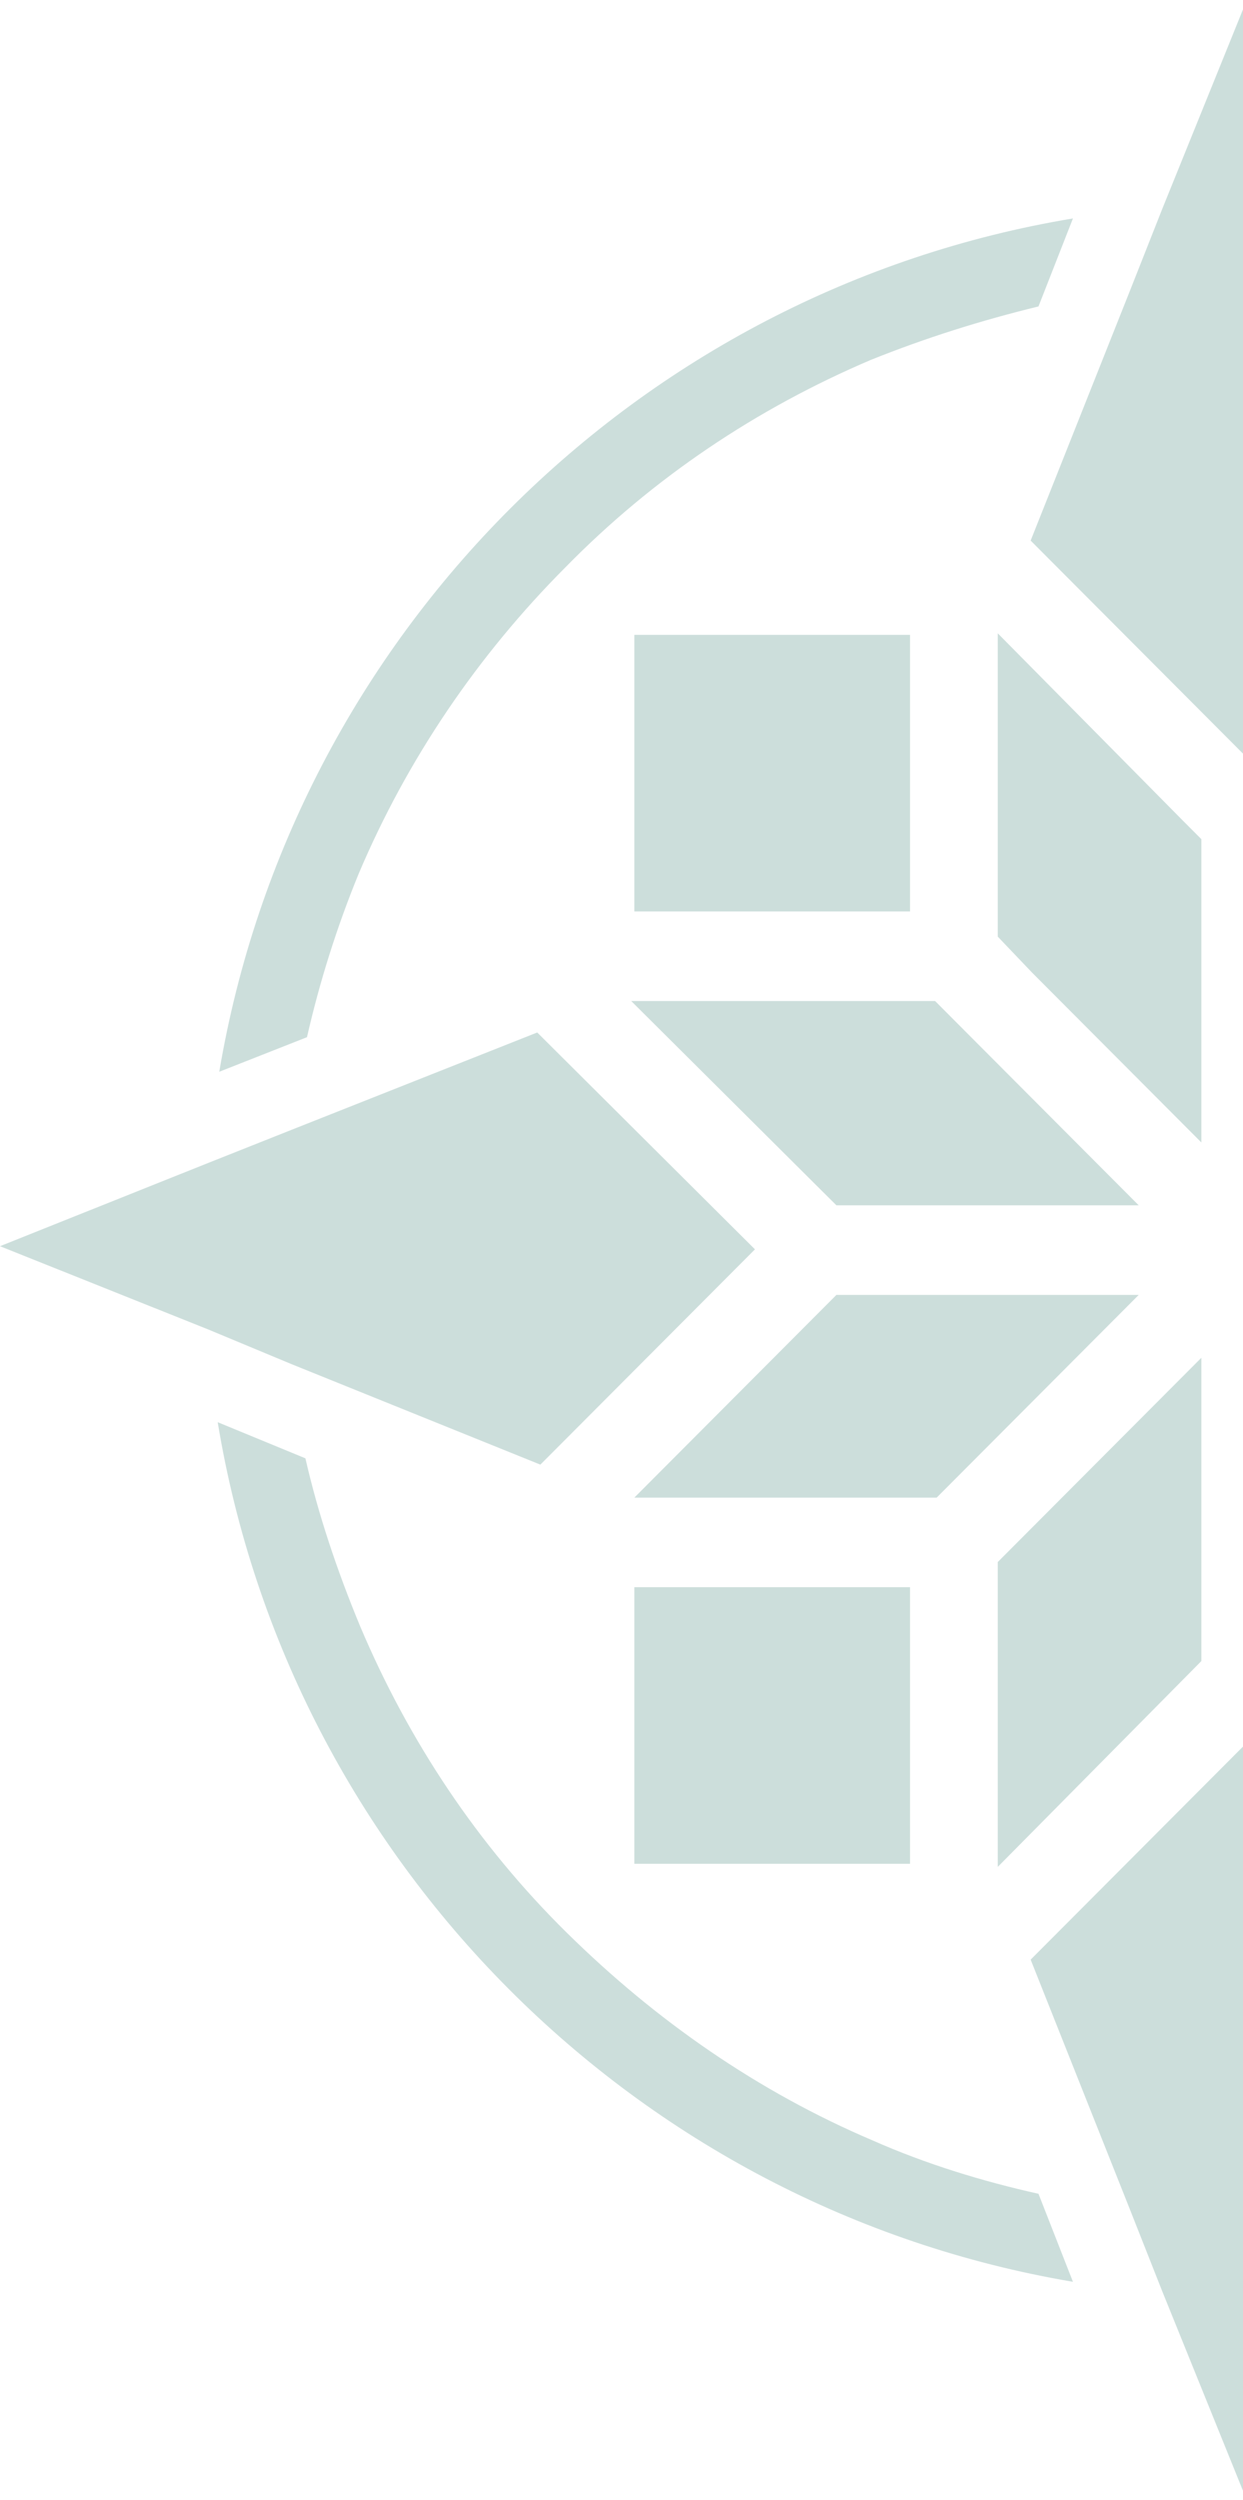 <svg width="189" height="380" viewBox="0 0 189 380" fill="none" xmlns="http://www.w3.org/2000/svg">
<g opacity="0.2" clip-path="url(#clip0_853_5735)">
<path fill-rule="evenodd" clip-rule="evenodd" d="M156.711 82.162L189.578 115.123L222.207 82.162L207.202 44.425L202.201 31.766L189.578 0L176.717 31.766L171.715 44.425L156.711 82.162ZM292.943 86.223C306.519 99.599 316.998 115.362 324.381 132.798C327.716 140.919 330.335 149.278 332.241 157.876L345.578 163.131C334.146 96.733 281.987 44.426 216.015 33.2L221.255 46.575C229.829 48.486 238.403 51.114 246.5 54.696C263.887 62.1 279.606 72.848 292.943 86.223ZM199.103 124.677L196.245 127.543V173.64L227.207 142.351V96.254L199.103 124.677ZM156.948 147.845L151.708 142.351V96.254L179.812 124.677L182.67 127.543V173.64L166.474 157.398L156.948 147.845ZM251.741 183.194L254.599 180.328L282.941 152.144H236.975L231.497 157.399L221.97 166.952L205.775 183.194H251.741ZM173.145 196.808H127.178L96.454 227.618H142.421L173.145 196.808ZM182.67 206.362V252.459L151.708 283.747V237.411L156.948 232.157L166.474 222.603L182.67 206.362ZM196.245 206.362V252.459L199.103 255.325L227.207 283.747V237.65L221.967 232.157L212.441 222.603L196.245 206.362ZM231.495 222.603L221.968 213.049L205.773 196.807H251.739L254.597 199.674L282.463 227.618H236.497L231.495 222.603ZM147.422 157.399L142.183 152.144H95.978L127.178 183.194H173.145L156.949 166.952L147.422 157.399ZM241.024 96.493H282.941V138.53H241.024V96.493ZM138.373 96.493H96.456V138.53H138.373V96.493ZM241.024 241.232H282.941V283.269H241.024V241.232ZM138.373 241.232H96.456V283.269H138.373V241.232ZM54.776 247.203C62.159 264.639 72.639 280.403 86.214 293.778C99.79 307.153 115.271 317.901 132.657 325.305C140.755 328.888 149.329 331.515 157.903 333.426L163.143 346.801C96.694 335.576 44.059 282.791 33.103 216.154L46.44 221.647C48.346 230.007 51.204 238.605 54.776 247.203ZM246.5 325.065C263.887 317.661 279.606 307.152 292.943 293.538C306.28 279.924 316.998 264.638 324.381 247.202C327.954 238.843 330.574 230.245 332.479 221.407L345.816 215.914C334.861 282.79 282.464 335.575 215.777 346.8L221.016 333.425C229.829 331.275 238.164 328.648 246.5 325.065ZM85.976 86.223C99.314 72.609 115.033 62.1 132.419 54.696C140.755 51.352 149.091 48.725 157.903 46.575L163.143 33.2C96.932 44.187 44.535 96.494 33.341 162.892L46.678 157.638C48.584 149.278 51.204 140.919 54.538 132.798C61.921 115.362 72.639 99.599 85.976 86.223ZM296.756 222.604L264.127 189.883L297.232 156.922L334.625 171.731L347.248 176.746L378.924 189.166L347.486 202.064L334.863 207.318L296.756 222.604ZM31.672 176.746L44.295 171.731L81.688 156.922L114.793 189.883L82.164 222.604L44.295 207.318L31.672 202.064L-0.004 189.405L31.672 176.746ZM222.207 297.838L189.578 264.878L156.711 297.838L171.715 335.576L176.717 348.234L189.578 380L202.201 348.234L207.202 335.576L222.207 297.838Z" fill="url(#paint0_linear_853_5735)"/>
</g>
<defs>
<linearGradient id="paint0_linear_853_5735" x1="189.452" y1="190.548" x2="459.942" y2="190.548" gradientUnits="userSpaceOnUse">
<stop stop-color="#01594D"/>
<stop offset="1" stop-color="#01594D" stop-opacity="0"/>
</linearGradient>
<clipPath id="clip0_853_5735">
<rect width="380" height="380" fill="white" transform="matrix(-1 0 0 1 380 0)"/>
</clipPath>
</defs>
</svg>
